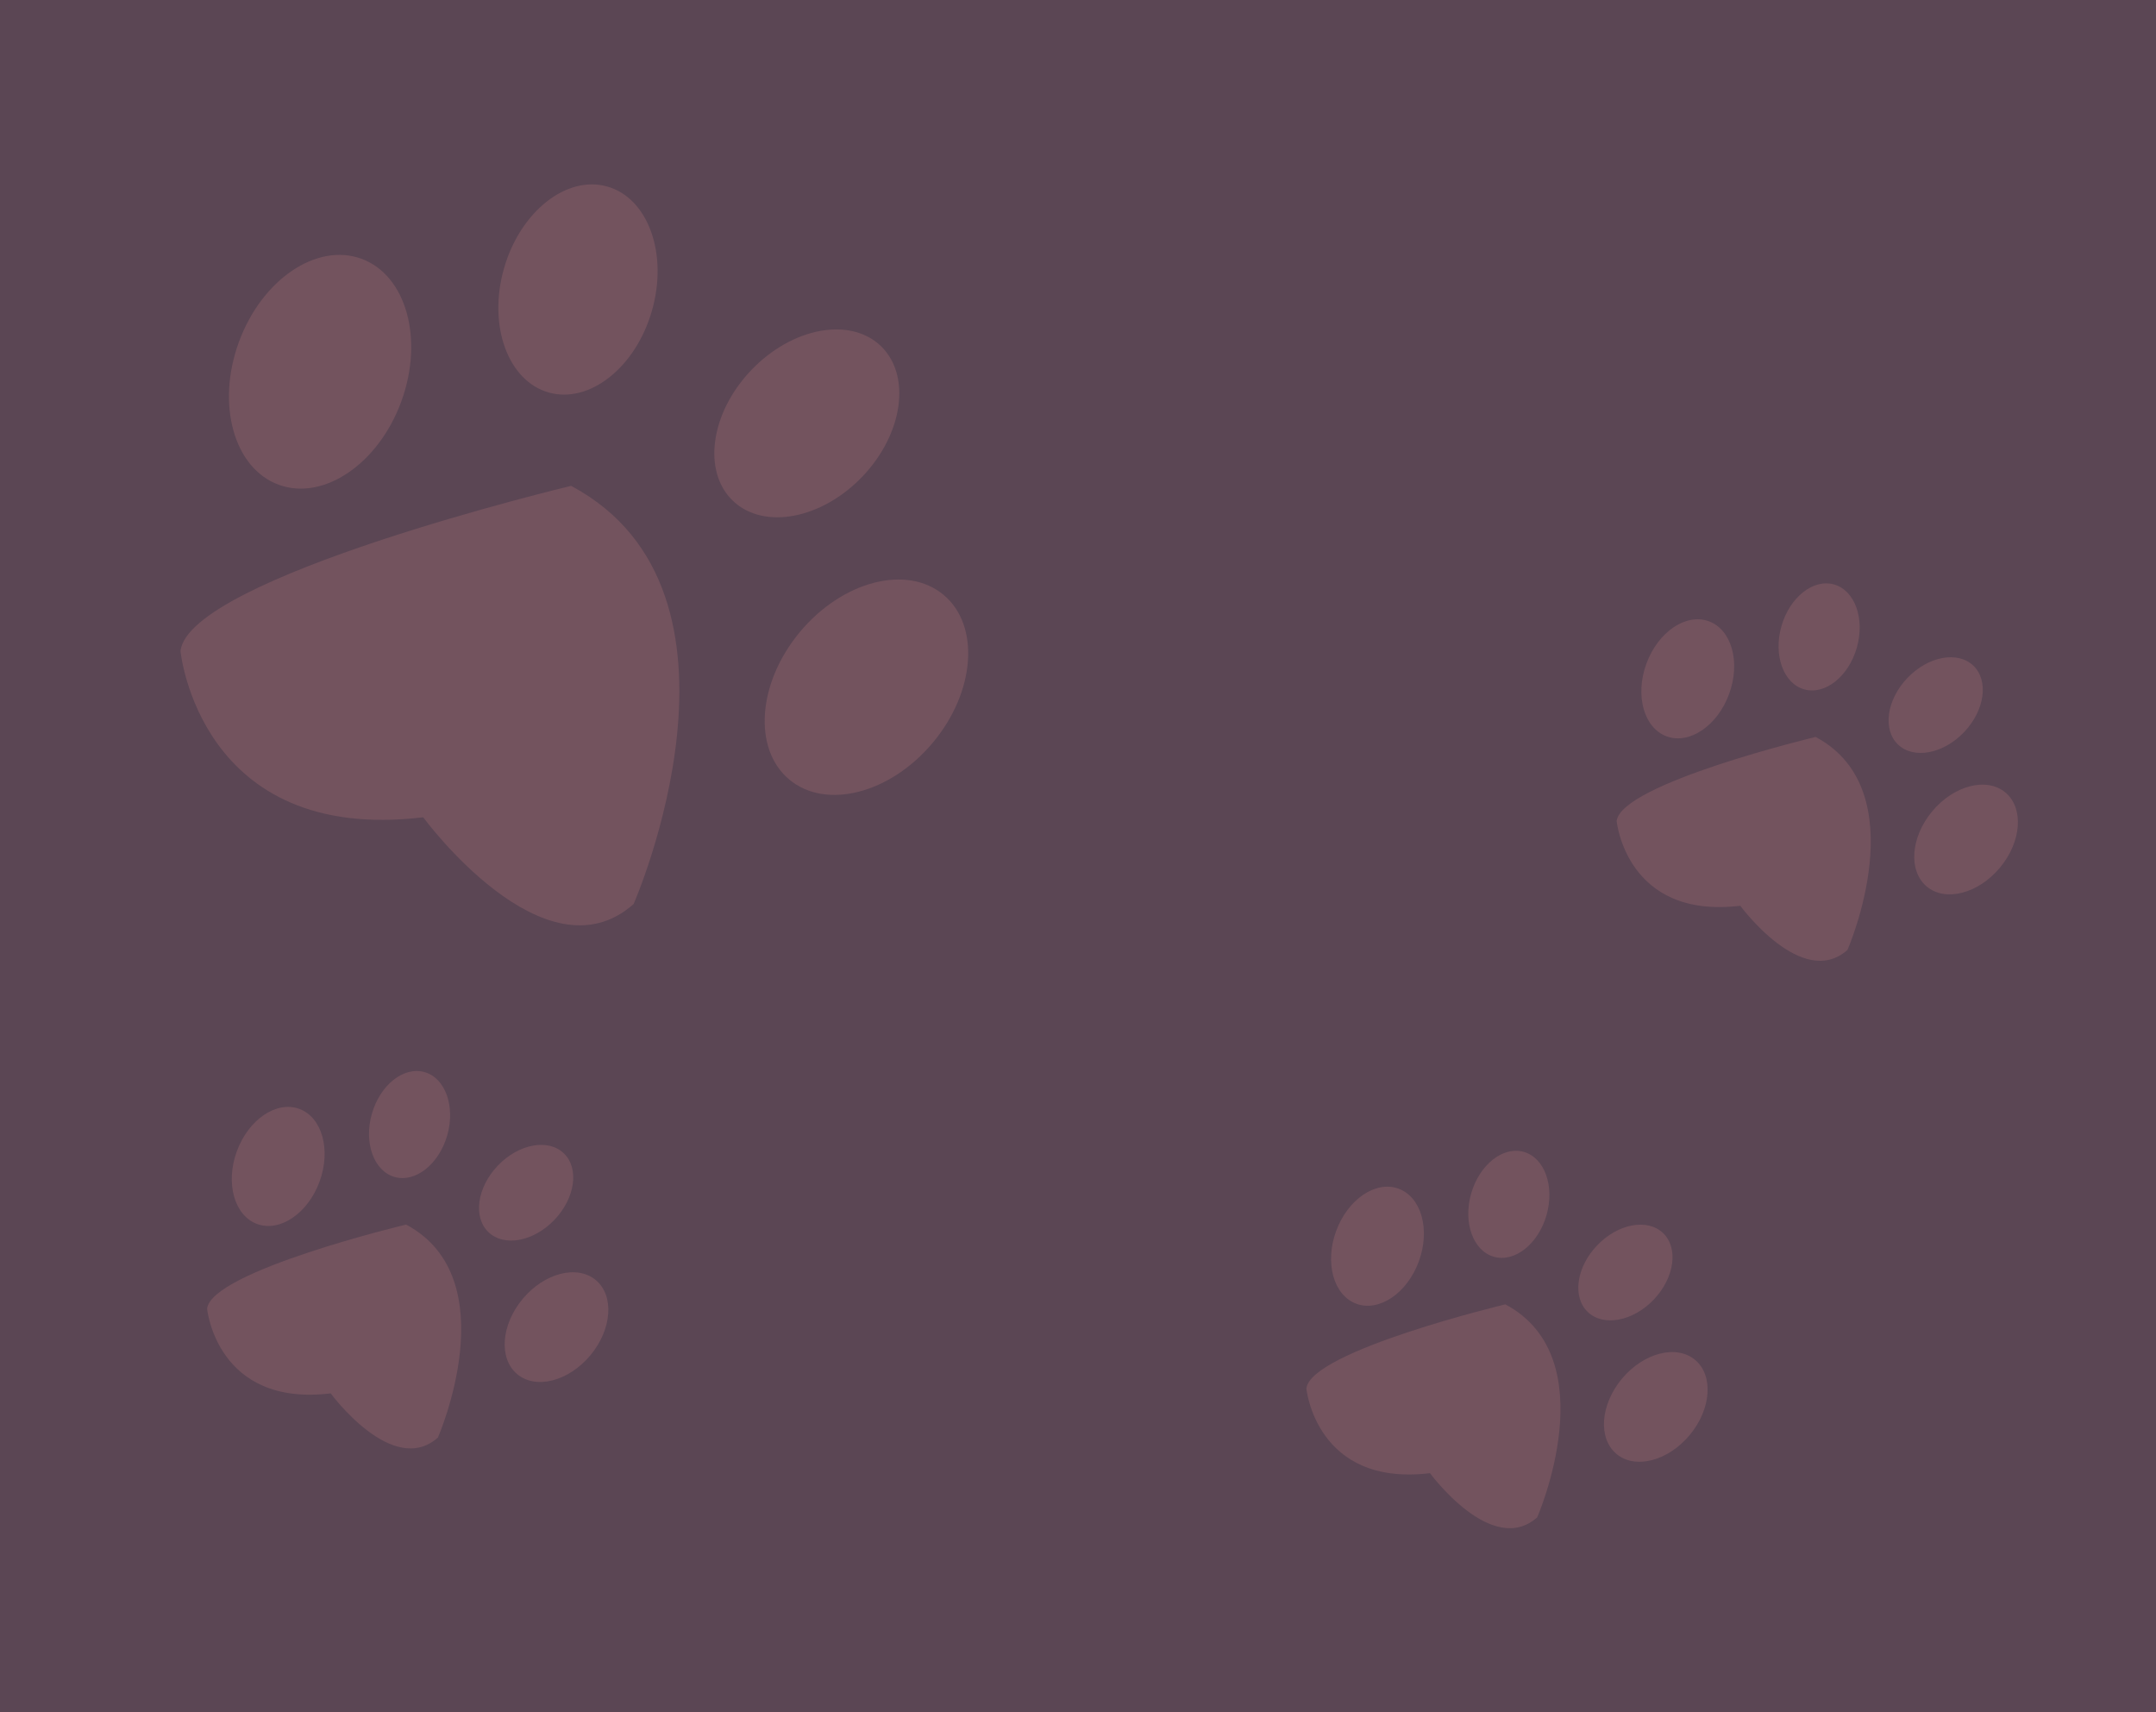 <?xml version="1.0" standalone="no"?><!-- Generator: Gravit.io --><svg xmlns="http://www.w3.org/2000/svg" xmlns:xlink="http://www.w3.org/1999/xlink" style="isolation:isolate" viewBox="257.709 211.188 459.137 364.609" width="459.137" height="364.609"><g id="Group"><rect x="257.709" y="211.188" width="459.137" height="364.609" transform="matrix(1,0,0,1,0,0)" fill="rgb(91,70,84)"/><g id="g4666"><path d=" M 379.333 314.646 C 379.333 314.646 297.807 334.146 296.148 349.831 C 296.148 349.831 300.136 390.966 347.833 385.219 C 347.833 385.219 373.697 420.493 392.642 403.693 C 392.642 403.693 421.74 337.281 379.333 314.646 Z " fill-rule="evenodd" fill="rgb(115,83,94)"/><path d=" M 308.579 284.025 C 313.436 270.743 325.13 262.796 334.676 266.287 C 344.222 269.778 348.028 283.396 343.17 296.677 C 338.313 309.958 326.619 317.906 317.073 314.414 C 307.527 310.923 303.721 297.306 308.579 284.025 Z " fill="rgb(115,83,94)"/><path d=" M 365.04 268.332 C 368.499 256.235 378.366 248.431 387.061 250.917 C 395.756 253.403 400.007 265.243 396.548 277.34 C 393.09 289.437 383.223 297.24 374.528 294.755 C 365.833 292.269 361.582 280.429 365.04 268.332 Z " fill="rgb(115,83,94)"/><path d=" M 417.664 290.036 C 426.344 280.928 438.706 278.597 445.253 284.836 C 451.799 291.074 450.068 303.534 441.388 312.643 C 432.708 321.752 420.346 324.082 413.799 317.843 C 407.253 311.605 408.984 299.145 417.664 290.036 Z " fill="rgb(115,83,94)"/><path d=" M 456.351 369.341 C 465.424 358.494 466.461 344.393 458.664 337.872 C 450.867 331.35 437.172 334.863 428.099 345.71 C 419.026 356.557 417.989 370.659 425.786 377.18 C 433.583 383.701 447.278 380.189 456.351 369.341 Z " fill="rgb(115,83,94)"/></g><g id="g4678"><path d=" M 344.185 471.946 C 344.185 471.946 302.656 481.879 301.811 489.868 C 301.811 489.868 303.843 510.822 328.139 507.895 C 328.139 507.895 341.314 525.862 350.964 517.305 C 350.964 517.305 365.786 483.475 344.185 471.946 Z " fill-rule="evenodd" fill="rgb(115,83,94)"/><path d=" M 308.144 456.347 C 310.618 449.582 316.575 445.534 321.437 447.312 C 326.3 449.091 328.238 456.027 325.764 462.792 C 323.29 469.557 317.333 473.606 312.47 471.828 C 307.608 470.049 305.669 463.113 308.144 456.347 Z " fill="rgb(115,83,94)"/><path d=" M 336.904 448.354 C 338.666 442.192 343.692 438.217 348.121 439.483 C 352.55 440.749 354.716 446.78 352.954 452.942 C 351.192 459.105 346.166 463.079 341.737 461.813 C 337.308 460.547 335.143 454.516 336.904 448.354 Z " fill="rgb(115,83,94)"/><path d=" M 363.71 459.41 C 368.131 454.77 374.428 453.583 377.763 456.761 C 381.098 459.939 380.216 466.286 375.795 470.925 C 371.373 475.565 365.076 476.752 361.742 473.574 C 358.407 470.396 359.289 464.05 363.71 459.41 Z " fill="rgb(115,83,94)"/><path d=" M 383.417 499.807 C 388.039 494.281 388.566 487.098 384.595 483.776 C 380.623 480.455 373.647 482.244 369.025 487.769 C 364.404 493.295 363.876 500.478 367.847 503.799 C 371.819 507.121 378.795 505.332 383.417 499.807 Z " fill="rgb(115,83,94)"/></g><g id="g4690"><path d=" M 644.362 368.111 C 644.362 368.111 602.833 378.044 601.988 386.034 C 601.988 386.034 604.02 406.987 628.316 404.06 C 628.316 404.06 641.491 422.028 651.141 413.47 C 651.141 413.47 665.963 379.641 644.362 368.111 Z " fill-rule="evenodd" fill="rgb(115,83,94)"/><path d=" M 608.321 352.513 C 610.795 345.747 616.752 341.699 621.614 343.477 C 626.477 345.256 628.415 352.192 625.941 358.957 C 623.467 365.723 617.51 369.771 612.647 367.993 C 607.785 366.214 605.846 359.278 608.321 352.513 Z " fill="rgb(115,83,94)"/><path d=" M 637.081 344.519 C 638.843 338.357 643.869 334.382 648.298 335.648 C 652.727 336.915 654.893 342.945 653.131 349.108 C 651.369 355.27 646.343 359.245 641.914 357.978 C 637.485 356.712 635.32 350.681 637.081 344.519 Z " fill="rgb(115,83,94)"/><path d=" M 663.887 355.575 C 668.308 350.935 674.605 349.748 677.94 352.926 C 681.275 356.104 680.393 362.451 675.972 367.091 C 671.55 371.73 665.253 372.917 661.919 369.74 C 658.584 366.562 659.466 360.215 663.887 355.575 Z " fill="rgb(115,83,94)"/><path d=" M 683.594 395.972 C 688.216 390.446 688.743 383.263 684.772 379.942 C 680.8 376.62 673.824 378.409 669.202 383.934 C 664.581 389.46 664.053 396.643 668.024 399.965 C 671.996 403.286 678.972 401.497 683.594 395.972 Z " fill="rgb(115,83,94)"/></g><g id="g4702"><path d=" M 578.285 488.937 C 578.285 488.937 536.757 498.87 535.912 506.86 C 535.912 506.86 537.943 527.813 562.24 524.886 C 562.24 524.886 575.414 542.854 585.065 534.296 C 585.065 534.296 599.887 500.466 578.285 488.937 Z " fill-rule="evenodd" fill="rgb(115,83,94)"/><path d=" M 542.244 473.339 C 544.718 466.573 550.675 462.525 555.537 464.303 C 560.4 466.082 562.339 473.018 559.864 479.783 C 557.39 486.549 551.433 490.597 546.571 488.819 C 541.708 487.04 539.769 480.104 542.244 473.339 Z " fill="rgb(115,83,94)"/><path d=" M 571.005 465.345 C 572.766 459.183 577.793 455.208 582.222 456.474 C 586.651 457.74 588.816 463.771 587.054 469.934 C 585.293 476.096 580.266 480.071 575.837 478.804 C 571.408 477.538 569.243 471.507 571.005 465.345 Z " fill="rgb(115,83,94)"/><path d=" M 597.81 476.401 C 602.232 471.761 608.529 470.574 611.864 473.752 C 615.198 476.93 614.316 483.277 609.895 487.917 C 605.474 492.556 599.177 493.743 595.842 490.565 C 592.507 487.388 593.389 481.041 597.81 476.401 Z " fill="rgb(115,83,94)"/><path d=" M 617.517 516.798 C 622.139 511.272 622.667 504.089 618.695 500.767 C 614.724 497.446 607.747 499.235 603.126 504.76 C 598.504 510.286 597.976 517.469 601.948 520.791 C 605.919 524.112 612.896 522.323 617.517 516.798 Z " fill="rgb(115,83,94)"/></g></g></svg>
